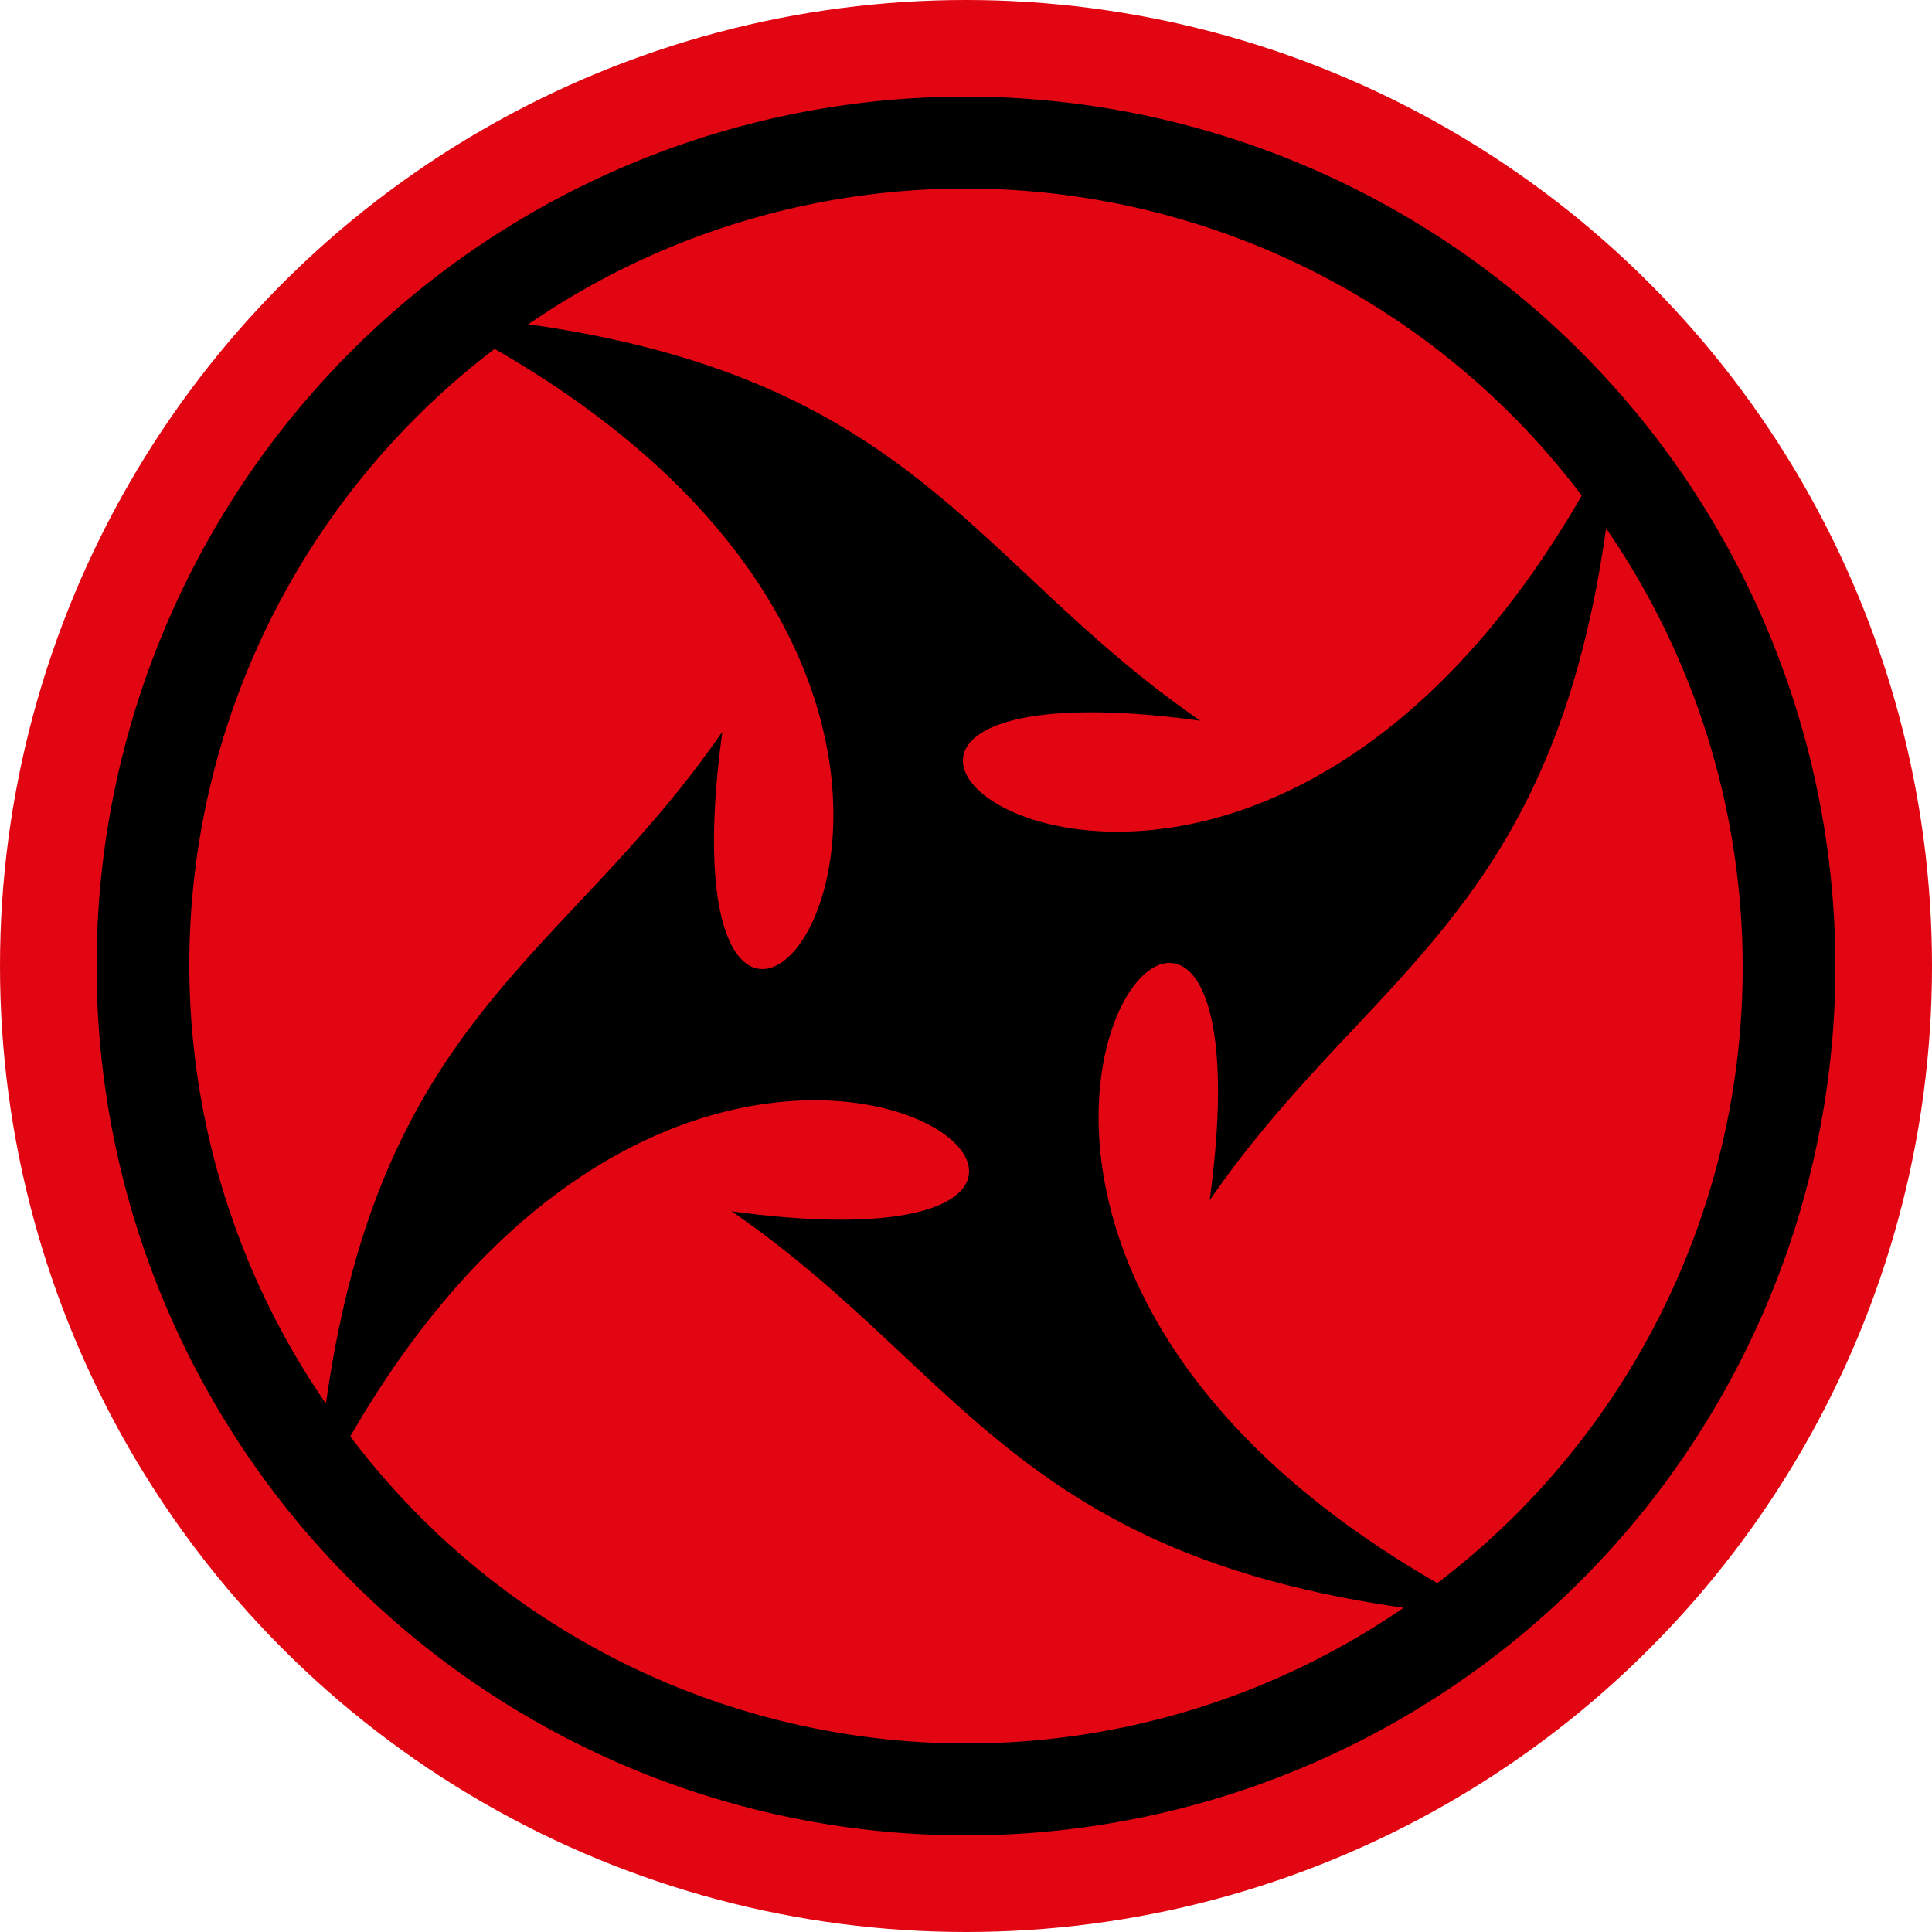 <svg xmlns="http://www.w3.org/2000/svg" viewBox="0 0 23 23"><defs><style>.cls-1{fill:#e20613;}</style></defs><g id="Capa_2" data-name="Capa 2"><g id="Capa_1-2" data-name="Capa 1"><circle class="cls-1" cx="11.5" cy="11.5" r="11.5"/><path d="M11.5,1.15A10.35,10.35,0,1,0,21.85,11.5,10.36,10.36,0,0,0,11.5,1.15ZM18.83,5.9c-4.44,7.69-11.27,1.76-4.54,2.68-2.7-1.86-3.37-4.06-8-4.72a9.19,9.19,0,0,1,12.51,2ZM5.9,4.16c7.72,4.45,1.78,11.28,2.7,4.55-1.86,2.7-4.07,3.37-4.72,8a9.21,9.21,0,0,1,2-12.55ZM4.17,17.1c4.44-7.69,11.27-1.76,4.54-2.68,2.7,1.86,3.37,4.06,8,4.72a9.19,9.19,0,0,1-12.51-2ZM17.1,18.84c-7.72-4.45-1.78-11.28-2.7-4.55,1.86-2.7,4.07-3.37,4.72-8a9.21,9.21,0,0,1-2,12.55Z"/></g></g></svg>